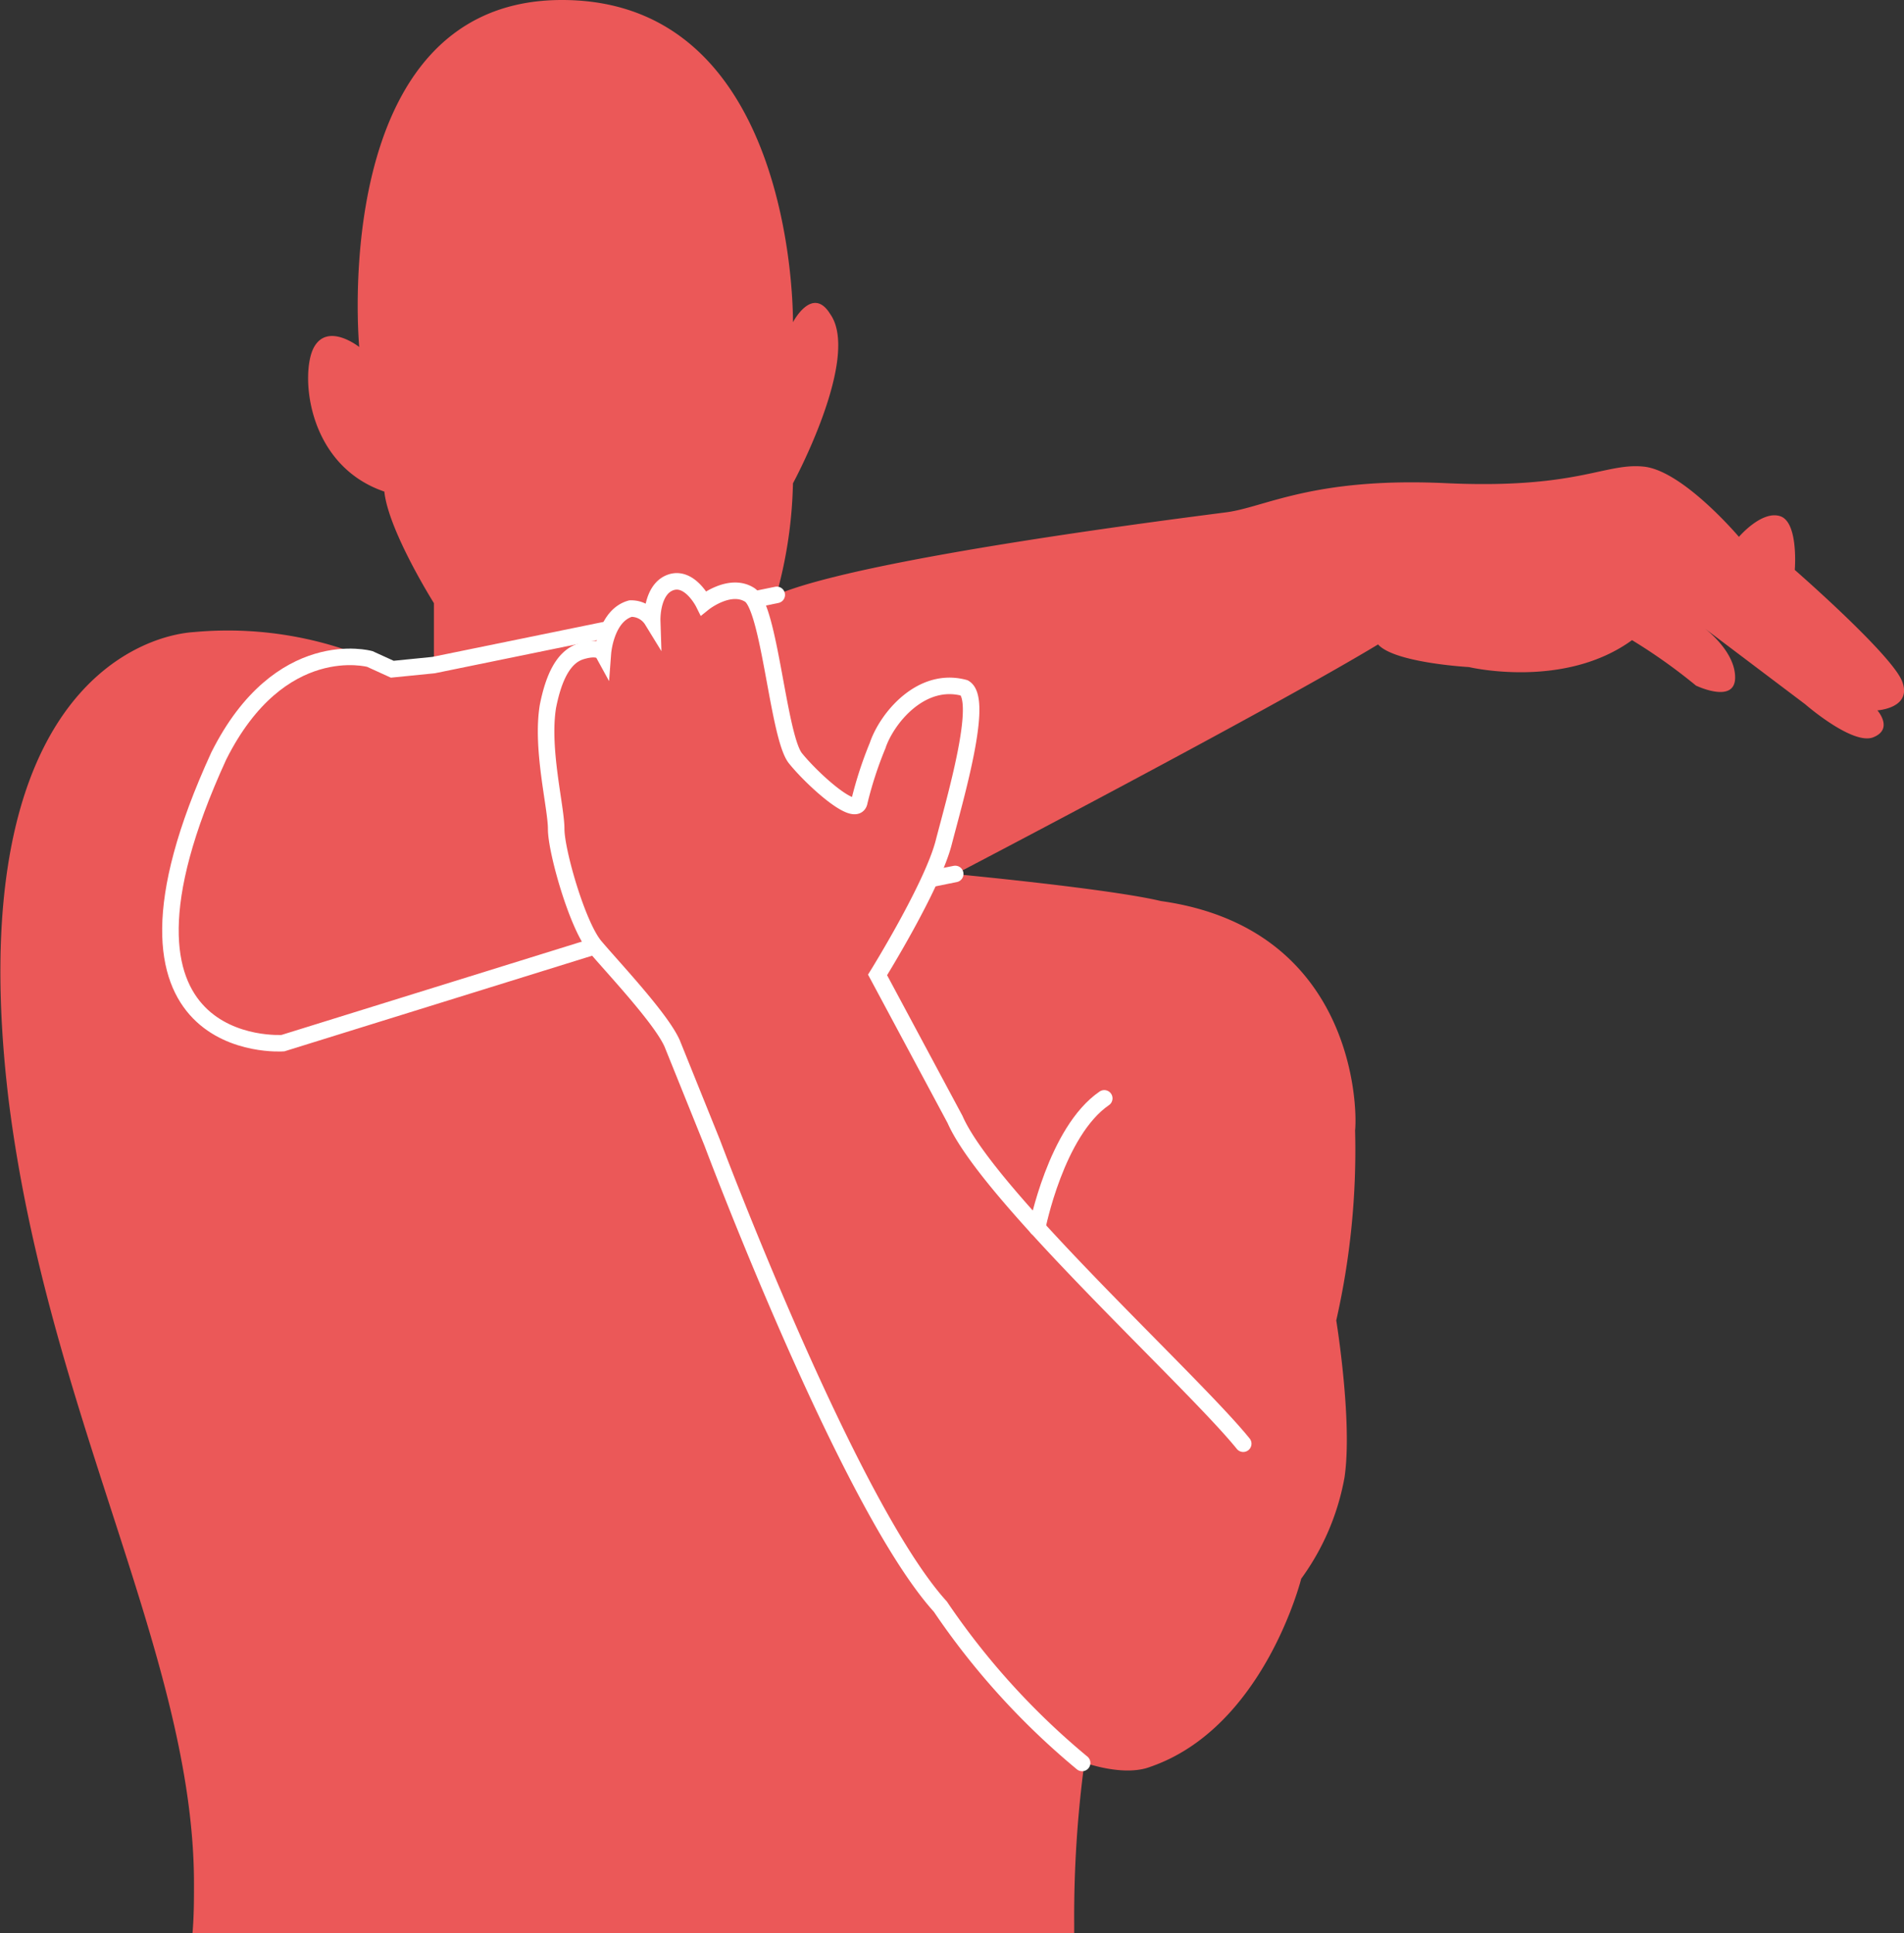 <svg id="Layer_1" data-name="Layer 1" xmlns="http://www.w3.org/2000/svg" viewBox="0 0 115.23 117"><rect x="0" y="0" width="115.23" height="117" fill="#333333" stroke="none"/><defs><style>.cls-1,.cls-3{fill:#eb5858;}.cls-2{fill:none;}.cls-2,.cls-3{stroke:#fff;stroke-linecap:round;stroke-miterlimit:10;}</style></defs><title>horizontal_adduction_clearing_right</title><path class="cls-1" d="M11.73,114c0,.94,0,1.95-.09,3H65c0-.23,0-.43,0-.58a69.93,69.93,0,0,1,.62-9.75s2.38.88,4,.25c6.87-2.38,9.12-11.38,9.12-11.38a14.88,14.88,0,0,0,2.62-6.13c.5-3.37-.5-9.5-.5-9.5A46.54,46.54,0,0,0,82,68.41c.16-1.49-.12-12.25-11.75-13.88-3.13-.75-12.44-1.63-12.44-1.63S76.77,43,83.39,39c1,1.12,5.5,1.37,5.5,1.37s5.75,1.37,9.87-1.63a33.58,33.58,0,0,1,3.87,2.75S105,42.63,105,41s-1.88-3-1.88-3l6.12,4.62s2.87,2.5,4.12,2,.25-1.63.25-1.63,2.12-.13,1.5-1.75-6.5-6.75-6.5-6.75.24-2.88-.88-3.25-2.5,1.25-2.5,1.25-3.38-4-5.75-4.25-4,1.37-12,1S76.56,30.69,74.23,31s-22,2.75-27.25,5a27.14,27.14,0,0,0,1-6.75S52.11,21.63,50.23,19c-1.08-1.75-2.25.5-2.25.5S48.23,0,34,0,21.73,21,21.73,21,19.85,19.5,19,21s-.5,7.13,4.25,8.75c.25,2.38,3,6.75,3,6.75v3.75l-2.5.25a22.38,22.38,0,0,0-12-2.25c-3.5.22-14.12,4-11.25,28.22C2.86,85.57,11.73,100.25,11.73,114Z" transform="translate(0.01 0)"/><path class="cls-2" d="M47,36,26.23,40.25l-2.5.25-1.36-.62s-5.44-1.51-9.14,5.87C4.86,64,17.11,63.13,17.11,63.13L36,57.26,57.8,52.89" transform="translate(0.01 0)"/><path class="cls-3" d="M75.23,87.37c-3.11-3.85-15.42-15-17.44-19.62L53.1,59s3.31-5.33,4-8,2.46-8.67,1.25-9.37c-2.62-.71-4.7,1.85-5.25,3.5A23.13,23.13,0,0,0,52,48.51c-.17,1.07-2.83-1.33-3.87-2.62S46.57,36.77,45.36,36s-2.79.5-2.79.5-.83-1.67-2-1.25-1.11,2.29-1.11,2.29a1.49,1.49,0,0,0-1.31-.71c-1.5.42-1.67,2.67-1.67,2.67s-.23-.42-1.33-.08-1.67,1.67-2,3.33c-.42,2.58.5,6.08.5,7.42S34.93,56,36,57.27s4,4.36,4.67,5.88l2.42,6S51.31,91.07,56.9,97.23a45,45,0,0,0,8.58,9.46" transform="translate(0.01 0)"/><path class="cls-2" d="M66.82,66.47c-2.92,2-4.06,7.84-4.06,7.84" transform="translate(0.01 0)"/></svg>